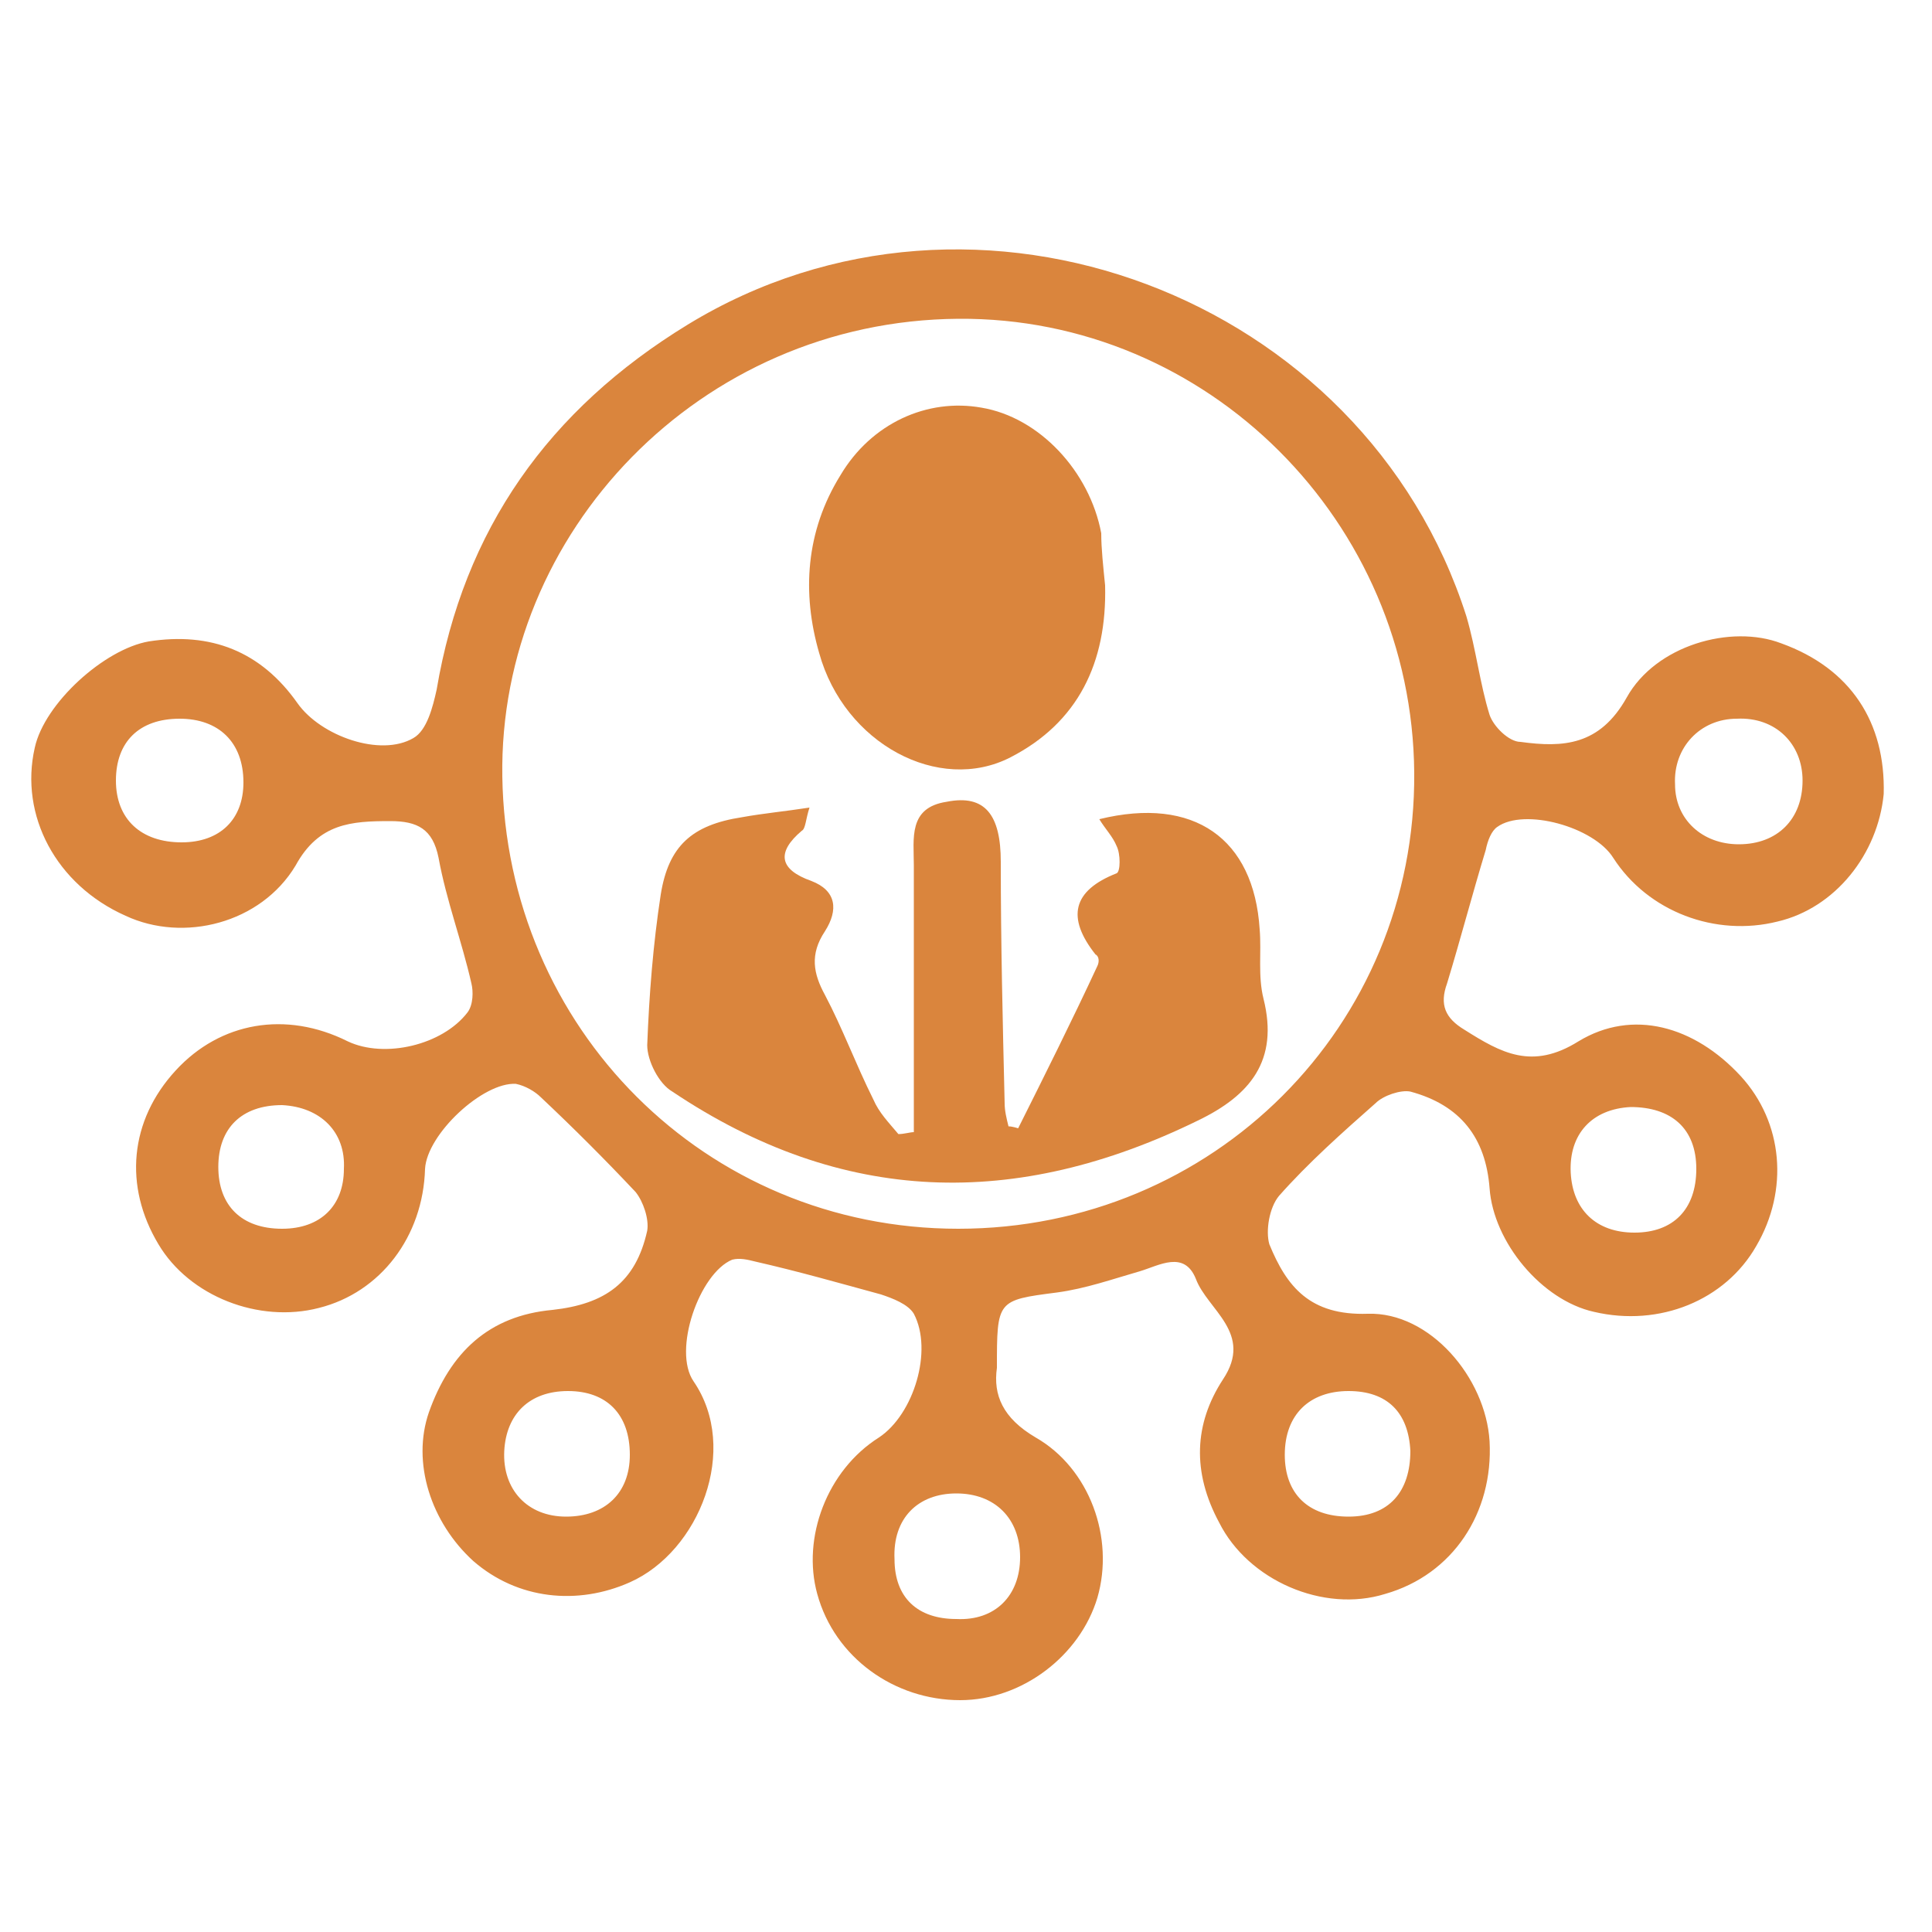 <svg xmlns="http://www.w3.org/2000/svg" xmlns:xlink="http://www.w3.org/1999/xlink" x="0px" y="0px" viewBox="0 0 100 100" style="enable-background:new 0 0 100 100; fill: #da853d;" xml:space="preserve"><g>	<g>		<path d="M51.6,70.8c-0.2,1.4,0.3,2.6,2,3.6c2.8,1.6,4.1,5.2,3.2,8.3c-0.9,3-3.9,5.3-7.1,5.3c-3.4,0-6.5-2.2-7.4-5.5   c-0.8-2.9,0.5-6.4,3.2-8.1c1.8-1.2,2.8-4.5,1.8-6.4c-0.3-0.5-1.1-0.8-1.7-1c-2.2-0.6-4.3-1.2-6.5-1.7c-0.4-0.1-0.8-0.2-1.2-0.1   c-1.7,0.7-3.1,4.7-2,6.3c2.4,3.5,0.3,8.8-3.3,10.4c-2.7,1.2-5.8,0.9-8.1-1.1c-2.2-2-3.2-5.1-2.3-7.7c1.1-3.1,3.1-5,6.4-5.3   c2.7-0.3,4.3-1.4,4.9-4.1c0.1-0.6-0.2-1.5-0.6-2c-1.6-1.7-3.2-3.3-4.9-4.9c-0.3-0.3-0.8-0.6-1.3-0.7C25,56,22.1,58.7,22,60.5   c-0.1,3.5-2.3,6.4-5.5,7.2c-3.1,0.8-6.7-0.6-8.3-3.3c-1.8-3-1.5-6.4,0.9-9c2.3-2.5,5.7-3.1,8.9-1.5c1.9,0.9,4.9,0.2,6.2-1.5   c0.3-0.4,0.3-1.1,0.2-1.5c-0.5-2.2-1.3-4.3-1.7-6.5c-0.3-1.5-1.1-1.9-2.5-1.9c-2,0-3.7,0.1-4.9,2.3c-1.8,3-5.8,4-8.8,2.6   c-3.6-1.6-5.5-5.2-4.7-8.7c0.5-2.3,3.6-5.1,5.9-5.5c3.2-0.5,5.8,0.5,7.7,3.2c1.2,1.7,4.3,2.8,6,1.8c0.7-0.4,1-1.6,1.2-2.5   c1.4-8.3,5.8-14.5,13-18.9c14.9-9.1,35-1.5,40.3,15.1c0.5,1.7,0.7,3.5,1.2,5.1c0.2,0.6,1,1.4,1.6,1.4c2.2,0.3,4.1,0.2,5.5-2.3   c1.5-2.7,5.4-3.8,8-2.8c3.6,1.3,5.4,4.1,5.3,7.8C97.2,44.2,95,47,92,47.7c-3.2,0.8-6.7-0.5-8.5-3.3c-1-1.6-4.6-2.6-6-1.6   C77.2,43,77,43.5,76.9,44c-0.7,2.3-1.3,4.6-2,6.9c-0.4,1.1-0.1,1.8,0.9,2.4c1.9,1.2,3.5,2.1,5.9,0.6c2.8-1.7,6-0.8,8.4,1.8   c2.2,2.4,2.5,5.9,0.8,8.8c-1.6,2.8-5,4.2-8.4,3.4c-2.7-0.6-5.2-3.6-5.4-6.4c-0.2-2.6-1.5-4.3-4.1-5c-0.5-0.1-1.4,0.2-1.8,0.6   c-1.7,1.5-3.5,3.1-5,4.8c-0.5,0.6-0.7,1.8-0.5,2.5c0.9,2.2,2.1,3.7,5.1,3.6c3.2-0.1,6.1,3.3,6.3,6.6c0.2,3.7-1.9,6.9-5.4,7.9   c-3.2,1-7.1-0.7-8.6-3.7c-1.4-2.6-1.3-5.1,0.2-7.4c1.6-2.4-0.8-3.6-1.4-5.2c-0.6-1.5-1.9-0.7-2.9-0.4c-1.4,0.4-2.8,0.9-4.3,1.1   C51.6,67.3,51.6,67.3,51.6,70.8z M49.6,63.6c13.2,0,23.7-10.5,23.6-23.6c-0.1-13-10.7-23.6-23.6-23.5C36.2,16.6,25.8,27.6,26,40.2   C26.2,53.2,36.5,63.6,49.6,63.6z M9.3,37.2c-2.1,0-3.3,1.2-3.3,3.2c0,2,1.3,3.2,3.4,3.2c2,0,3.2-1.2,3.2-3.1   C12.6,38.4,11.3,37.2,9.3,37.2z M69.8,78.5c2.1,0,3.2-1.3,3.2-3.4c-0.1-2-1.2-3.1-3.2-3.1c-2,0-3.3,1.2-3.3,3.3   C66.5,77.3,67.7,78.5,69.8,78.5z M52.8,80.6c0-2-1.3-3.3-3.3-3.3c-2,0-3.3,1.3-3.2,3.4c0,2,1.2,3.1,3.2,3.1   C51.5,83.9,52.8,82.6,52.8,80.6z M32.6,75.3c0-2.1-1.2-3.3-3.2-3.3c-2,0-3.2,1.2-3.3,3.1c-0.1,2,1.2,3.4,3.2,3.4   C31.3,78.5,32.6,77.3,32.6,75.3z M87.8,60.5c0-2.1-1.3-3.2-3.4-3.2c-2,0.1-3.2,1.4-3.1,3.4c0.1,1.9,1.3,3.1,3.3,3.1   C86.6,63.8,87.8,62.6,87.8,60.5z M93.3,40.4c0-1.9-1.4-3.3-3.4-3.2c-1.9,0-3.3,1.5-3.2,3.4c0,1.8,1.4,3.1,3.3,3.1   C92,43.7,93.3,42.4,93.3,40.4z M14.6,57.2c-2.1,0-3.3,1.2-3.3,3.2c0,2,1.2,3.2,3.3,3.2c2,0,3.2-1.2,3.2-3.1   C17.9,58.6,16.6,57.3,14.6,57.2z"></path>		<path d="M47.3,58.6c0-4.6,0-9.2,0-13.8c0-1.4-0.3-3,1.7-3.3c2-0.4,2.8,0.7,2.8,3.1c0,4.2,0.1,8.3,0.2,12.5c0,0.4,0.1,0.8,0.2,1.2   c0.2,0,0.5,0.1,0.5,0.1c1.4-2.8,2.8-5.6,4.1-8.4c0.1-0.2,0.1-0.5-0.1-0.6c-1.5-1.9-1.2-3.3,1.1-4.2c0.2-0.1,0.2-1,0-1.4   c-0.2-0.5-0.6-0.9-0.9-1.4c4.9-1.2,8,1,8.3,5.7c0.1,1.2-0.1,2.4,0.2,3.6c0.8,3.2-0.7,5-3.4,6.3c-9.4,4.6-18.4,4.4-27.2-1.5   c-0.7-0.4-1.3-1.6-1.3-2.4c0.1-2.6,0.3-5.2,0.7-7.8c0.4-2.5,1.6-3.6,4.2-4c1.1-0.2,2.2-0.3,3.5-0.5c-0.2,0.6-0.2,1.1-0.4,1.2   c-1.3,1.1-1.2,2,0.5,2.6c1.3,0.5,1.4,1.5,0.7,2.6c-0.8,1.2-0.6,2.2,0,3.3c0.9,1.7,1.6,3.6,2.5,5.4c0.3,0.7,0.8,1.2,1.3,1.8   C46.8,58.7,47.1,58.6,47.3,58.6z"></path>		<path d="M57.2,30.3c0.1,4-1.4,7.1-4.9,8.9c-3.7,1.9-8.6-0.7-9.9-5.4c-0.9-3.1-0.7-6.3,1.1-9.2c1.6-2.7,4.5-4,7.3-3.5   c3,0.5,5.6,3.3,6.2,6.5C57,28.4,57.1,29.3,57.2,30.3z"></path>	</g></g></svg>